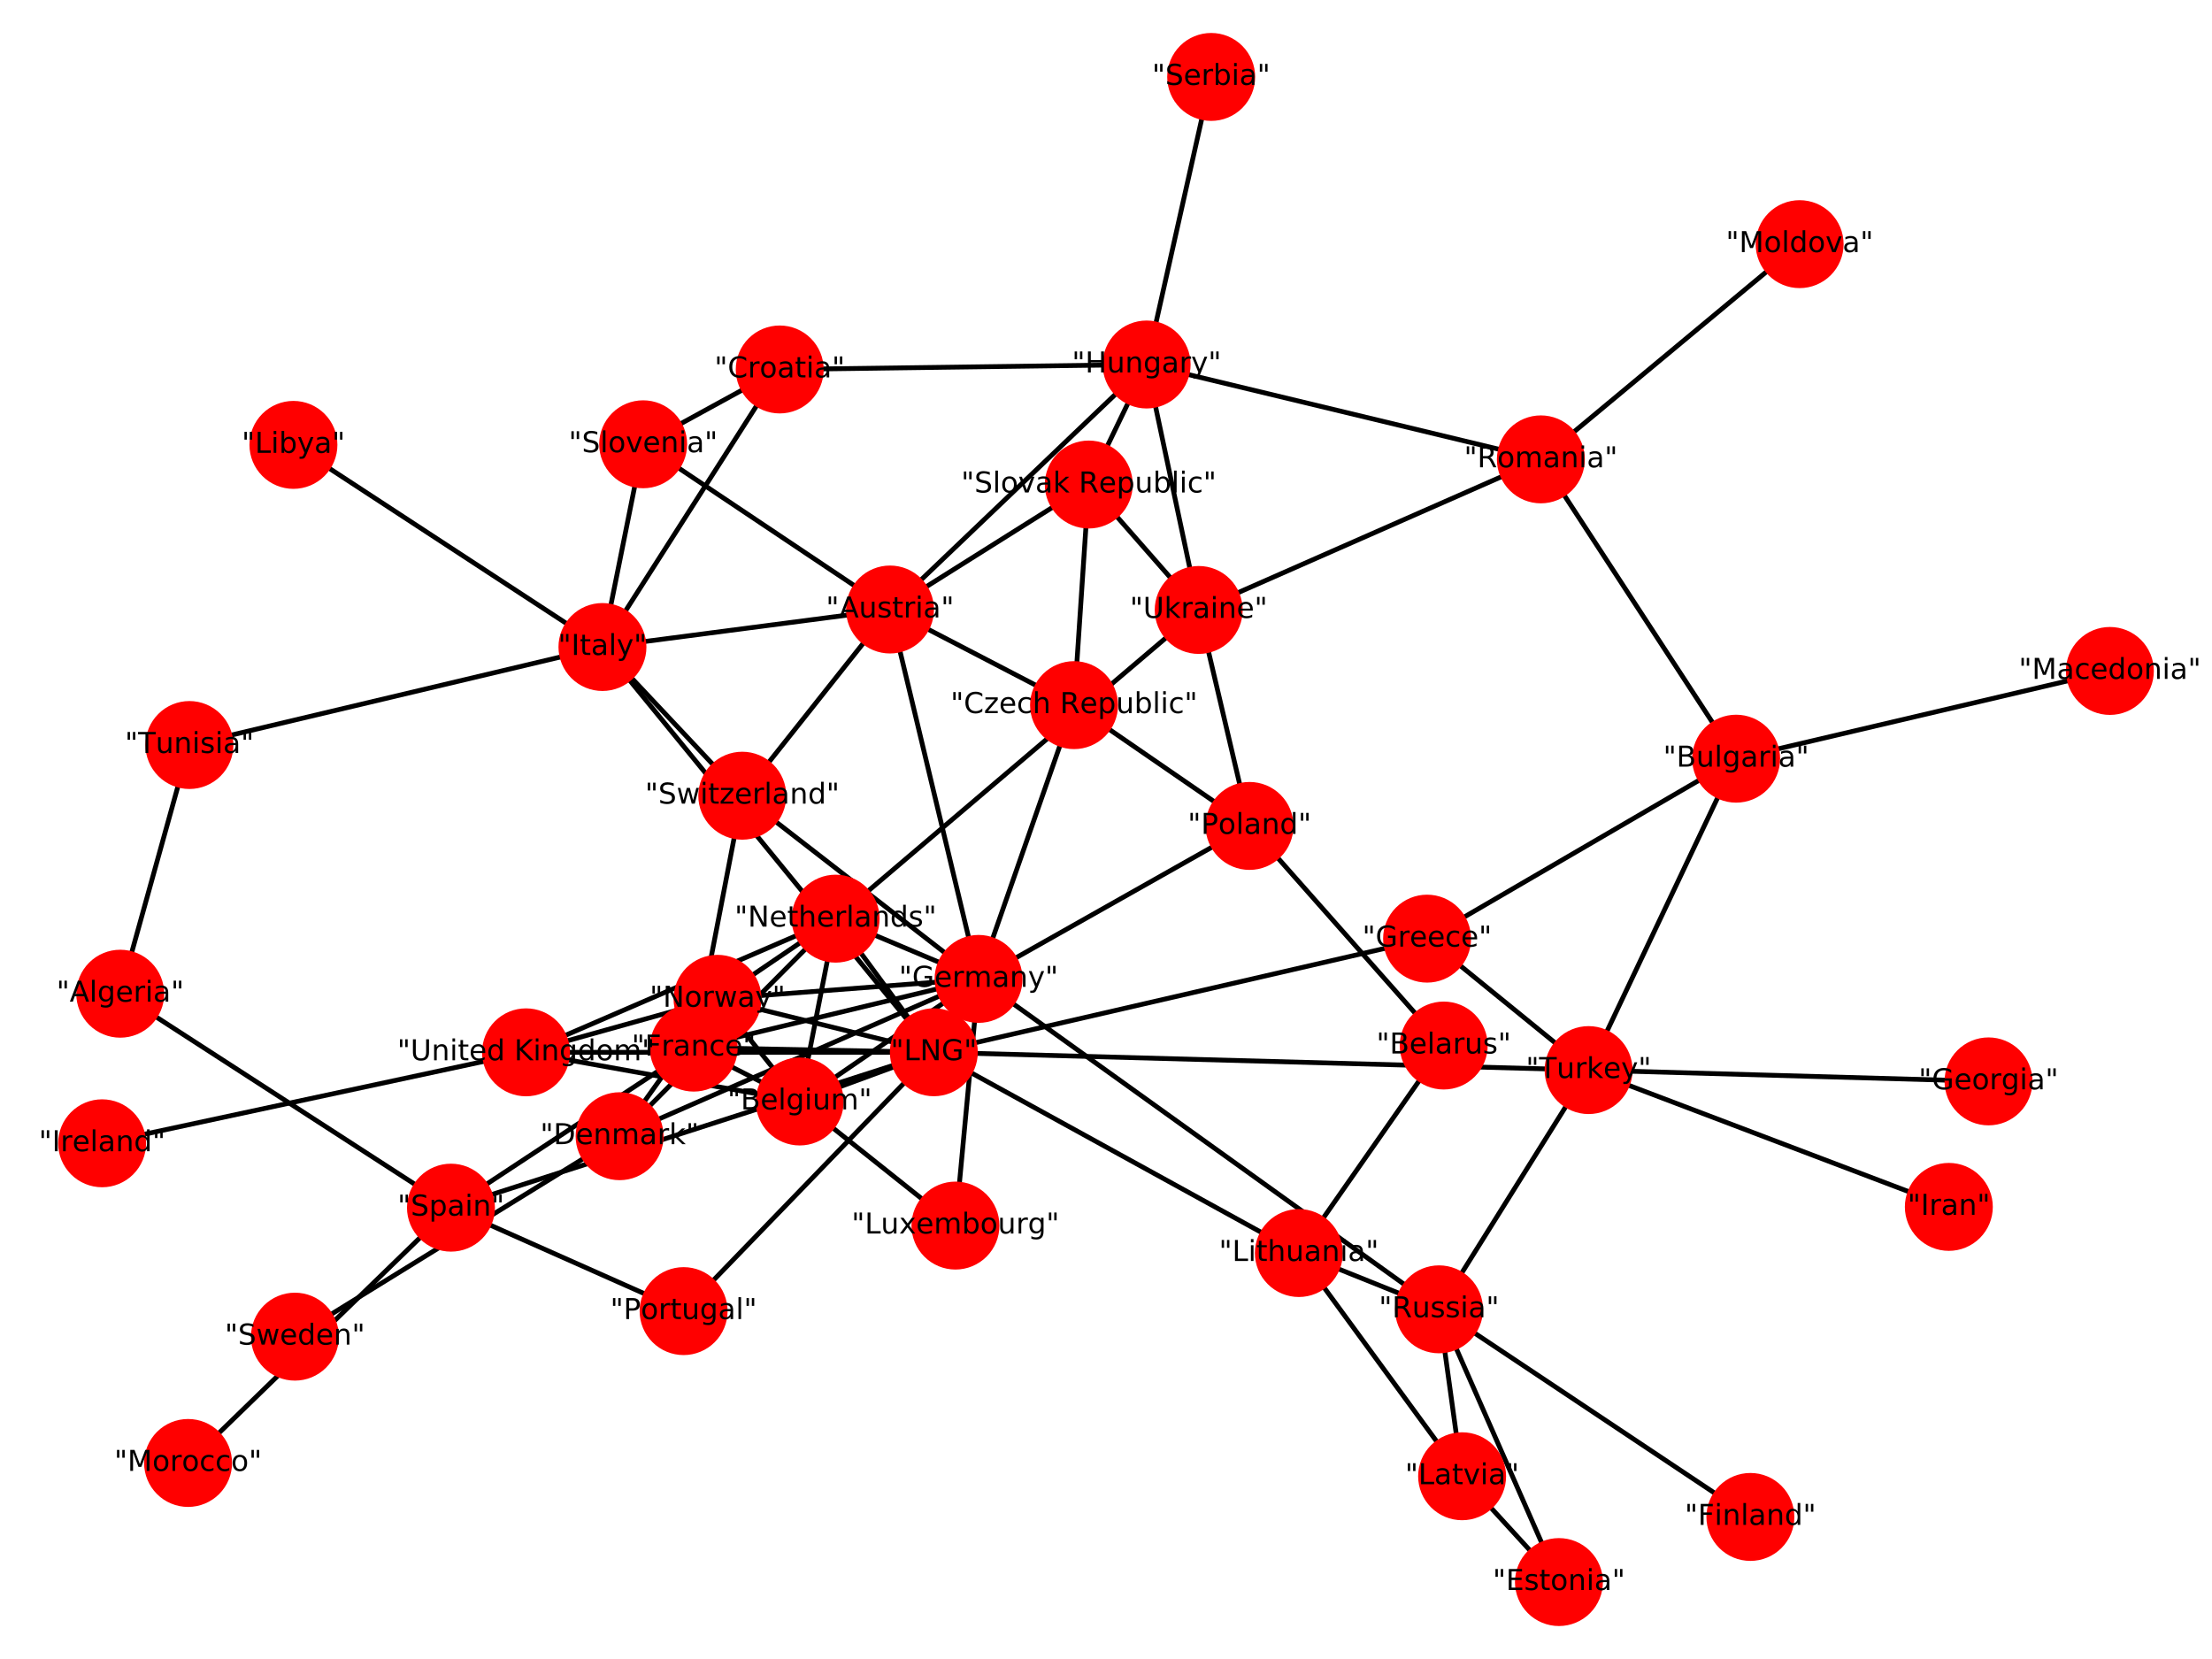 <?xml version="1.0" encoding="utf-8" standalone="no"?>
<!DOCTYPE svg PUBLIC "-//W3C//DTD SVG 1.1//EN"
  "http://www.w3.org/Graphics/SVG/1.1/DTD/svg11.dtd">
<!-- Created with matplotlib (https://matplotlib.org/) -->
<svg height="345.6pt" version="1.1" viewBox="0 0 460.8 345.6" width="460.8pt" xmlns="http://www.w3.org/2000/svg" xmlns:xlink="http://www.w3.org/1999/xlink">
 <defs>
  <style type="text/css">
*{stroke-linecap:butt;stroke-linejoin:round;}
  </style>
 </defs>
 <g id="figure_1">
  <g id="patch_1">
   <path d="M 0 345.6 
L 460.8 345.6 
L 460.8 0 
L 0 0 
z
" style="fill:#ffffff;"/>
  </g>
  <g id="axes_1">
   <g id="LineCollection_1">
    <path clip-path="url(#p5db93d6193)" d="M 439.527 139.77 
L 361.667 158.047 
" style="fill:none;stroke:#000000;"/>
    <path clip-path="url(#p5db93d6193)" d="M 374.896 50.86 
L 320.989 95.694 
" style="fill:none;stroke:#000000;"/>
    <path clip-path="url(#p5db93d6193)" d="M 61.127 92.678 
L 125.501 134.785 
" style="fill:none;stroke:#000000;"/>
    <path clip-path="url(#p5db93d6193)" d="M 199.039 255.309 
L 166.592 229.46 
" style="fill:none;stroke:#000000;"/>
    <path clip-path="url(#p5db93d6193)" d="M 199.039 255.309 
L 203.854 203.924 
" style="fill:none;stroke:#000000;"/>
    <path clip-path="url(#p5db93d6193)" d="M 21.273 238.168 
L 109.58 219.22 
" style="fill:none;stroke:#000000;"/>
    <path clip-path="url(#p5db93d6193)" d="M 364.638 316.007 
L 299.777 272.758 
" style="fill:none;stroke:#000000;"/>
    <path clip-path="url(#p5db93d6193)" d="M 361.667 158.047 
L 297.287 195.537 
" style="fill:none;stroke:#000000;"/>
    <path clip-path="url(#p5db93d6193)" d="M 361.667 158.047 
L 330.933 222.918 
" style="fill:none;stroke:#000000;"/>
    <path clip-path="url(#p5db93d6193)" d="M 361.667 158.047 
L 320.989 95.694 
" style="fill:none;stroke:#000000;"/>
    <path clip-path="url(#p5db93d6193)" d="M 125.501 134.785 
L 194.535 219.206 
" style="fill:none;stroke:#000000;"/>
    <path clip-path="url(#p5db93d6193)" d="M 125.501 134.785 
L 154.63 165.76 
" style="fill:none;stroke:#000000;"/>
    <path clip-path="url(#p5db93d6193)" d="M 125.501 134.785 
L 133.982 92.552 
" style="fill:none;stroke:#000000;"/>
    <path clip-path="url(#p5db93d6193)" d="M 125.501 134.785 
L 39.461 155.201 
" style="fill:none;stroke:#000000;"/>
    <path clip-path="url(#p5db93d6193)" d="M 125.501 134.785 
L 162.432 76.967 
" style="fill:none;stroke:#000000;"/>
    <path clip-path="url(#p5db93d6193)" d="M 125.501 134.785 
L 185.407 126.972 
" style="fill:none;stroke:#000000;"/>
    <path clip-path="url(#p5db93d6193)" d="M 93.944 251.578 
L 25.049 207.008 
" style="fill:none;stroke:#000000;"/>
    <path clip-path="url(#p5db93d6193)" d="M 93.944 251.578 
L 142.407 273.128 
" style="fill:none;stroke:#000000;"/>
    <path clip-path="url(#p5db93d6193)" d="M 93.944 251.578 
L 194.535 219.206 
" style="fill:none;stroke:#000000;"/>
    <path clip-path="url(#p5db93d6193)" d="M 93.944 251.578 
L 144.516 218.238 
" style="fill:none;stroke:#000000;"/>
    <path clip-path="url(#p5db93d6193)" d="M 93.944 251.578 
L 39.18 304.762 
" style="fill:none;stroke:#000000;"/>
    <path clip-path="url(#p5db93d6193)" d="M 142.407 273.128 
L 194.535 219.206 
" style="fill:none;stroke:#000000;"/>
    <path clip-path="url(#p5db93d6193)" d="M 61.436 278.449 
L 129.076 236.693 
" style="fill:none;stroke:#000000;"/>
    <path clip-path="url(#p5db93d6193)" d="M 238.863 75.933 
L 249.712 127.066 
" style="fill:none;stroke:#000000;"/>
    <path clip-path="url(#p5db93d6193)" d="M 238.863 75.933 
L 320.989 95.694 
" style="fill:none;stroke:#000000;"/>
    <path clip-path="url(#p5db93d6193)" d="M 238.863 75.933 
L 162.432 76.967 
" style="fill:none;stroke:#000000;"/>
    <path clip-path="url(#p5db93d6193)" d="M 238.863 75.933 
L 252.309 16.027 
" style="fill:none;stroke:#000000;"/>
    <path clip-path="url(#p5db93d6193)" d="M 238.863 75.933 
L 185.407 126.972 
" style="fill:none;stroke:#000000;"/>
    <path clip-path="url(#p5db93d6193)" d="M 238.863 75.933 
L 226.811 100.937 
" style="fill:none;stroke:#000000;"/>
    <path clip-path="url(#p5db93d6193)" d="M 270.577 261.03 
L 304.585 307.531 
" style="fill:none;stroke:#000000;"/>
    <path clip-path="url(#p5db93d6193)" d="M 270.577 261.03 
L 194.535 219.206 
" style="fill:none;stroke:#000000;"/>
    <path clip-path="url(#p5db93d6193)" d="M 270.577 261.03 
L 300.753 217.804 
" style="fill:none;stroke:#000000;"/>
    <path clip-path="url(#p5db93d6193)" d="M 270.577 261.03 
L 299.777 272.758 
" style="fill:none;stroke:#000000;"/>
    <path clip-path="url(#p5db93d6193)" d="M 174.071 191.374 
L 109.58 219.22 
" style="fill:none;stroke:#000000;"/>
    <path clip-path="url(#p5db93d6193)" d="M 174.071 191.374 
L 203.854 203.924 
" style="fill:none;stroke:#000000;"/>
    <path clip-path="url(#p5db93d6193)" d="M 174.071 191.374 
L 149.477 208.071 
" style="fill:none;stroke:#000000;"/>
    <path clip-path="url(#p5db93d6193)" d="M 174.071 191.374 
L 194.535 219.206 
" style="fill:none;stroke:#000000;"/>
    <path clip-path="url(#p5db93d6193)" d="M 174.071 191.374 
L 166.592 229.46 
" style="fill:none;stroke:#000000;"/>
    <path clip-path="url(#p5db93d6193)" d="M 174.071 191.374 
L 129.076 236.693 
" style="fill:none;stroke:#000000;"/>
    <path clip-path="url(#p5db93d6193)" d="M 174.071 191.374 
L 249.712 127.066 
" style="fill:none;stroke:#000000;"/>
    <path clip-path="url(#p5db93d6193)" d="M 300.753 217.804 
L 260.298 172.057 
" style="fill:none;stroke:#000000;"/>
    <path clip-path="url(#p5db93d6193)" d="M 249.712 127.066 
L 226.811 100.937 
" style="fill:none;stroke:#000000;"/>
    <path clip-path="url(#p5db93d6193)" d="M 249.712 127.066 
L 260.298 172.057 
" style="fill:none;stroke:#000000;"/>
    <path clip-path="url(#p5db93d6193)" d="M 249.712 127.066 
L 320.989 95.694 
" style="fill:none;stroke:#000000;"/>
    <path clip-path="url(#p5db93d6193)" d="M 414.246 225.273 
L 330.933 222.918 
" style="fill:none;stroke:#000000;"/>
    <path clip-path="url(#p5db93d6193)" d="M 133.982 92.552 
L 185.407 126.972 
" style="fill:none;stroke:#000000;"/>
    <path clip-path="url(#p5db93d6193)" d="M 133.982 92.552 
L 162.432 76.967 
" style="fill:none;stroke:#000000;"/>
    <path clip-path="url(#p5db93d6193)" d="M 109.58 219.22 
L 194.535 219.206 
" style="fill:none;stroke:#000000;"/>
    <path clip-path="url(#p5db93d6193)" d="M 109.58 219.22 
L 149.477 208.071 
" style="fill:none;stroke:#000000;"/>
    <path clip-path="url(#p5db93d6193)" d="M 109.58 219.22 
L 166.592 229.46 
" style="fill:none;stroke:#000000;"/>
    <path clip-path="url(#p5db93d6193)" d="M 299.777 272.758 
L 304.585 307.531 
" style="fill:none;stroke:#000000;"/>
    <path clip-path="url(#p5db93d6193)" d="M 299.777 272.758 
L 324.756 329.573 
" style="fill:none;stroke:#000000;"/>
    <path clip-path="url(#p5db93d6193)" d="M 299.777 272.758 
L 203.854 203.924 
" style="fill:none;stroke:#000000;"/>
    <path clip-path="url(#p5db93d6193)" d="M 299.777 272.758 
L 330.933 222.918 
" style="fill:none;stroke:#000000;"/>
    <path clip-path="url(#p5db93d6193)" d="M 223.744 146.891 
L 203.854 203.924 
" style="fill:none;stroke:#000000;"/>
    <path clip-path="url(#p5db93d6193)" d="M 223.744 146.891 
L 260.298 172.057 
" style="fill:none;stroke:#000000;"/>
    <path clip-path="url(#p5db93d6193)" d="M 223.744 146.891 
L 185.407 126.972 
" style="fill:none;stroke:#000000;"/>
    <path clip-path="url(#p5db93d6193)" d="M 223.744 146.891 
L 226.811 100.937 
" style="fill:none;stroke:#000000;"/>
    <path clip-path="url(#p5db93d6193)" d="M 324.756 329.573 
L 304.585 307.531 
" style="fill:none;stroke:#000000;"/>
    <path clip-path="url(#p5db93d6193)" d="M 166.592 229.46 
L 144.516 218.238 
" style="fill:none;stroke:#000000;"/>
    <path clip-path="url(#p5db93d6193)" d="M 166.592 229.46 
L 203.854 203.924 
" style="fill:none;stroke:#000000;"/>
    <path clip-path="url(#p5db93d6193)" d="M 166.592 229.46 
L 194.535 219.206 
" style="fill:none;stroke:#000000;"/>
    <path clip-path="url(#p5db93d6193)" d="M 166.592 229.46 
L 149.477 208.071 
" style="fill:none;stroke:#000000;"/>
    <path clip-path="url(#p5db93d6193)" d="M 194.535 219.206 
L 144.516 218.238 
" style="fill:none;stroke:#000000;"/>
    <path clip-path="url(#p5db93d6193)" d="M 194.535 219.206 
L 330.933 222.918 
" style="fill:none;stroke:#000000;"/>
    <path clip-path="url(#p5db93d6193)" d="M 194.535 219.206 
L 297.287 195.537 
" style="fill:none;stroke:#000000;"/>
    <path clip-path="url(#p5db93d6193)" d="M 194.535 219.206 
L 149.477 208.071 
" style="fill:none;stroke:#000000;"/>
    <path clip-path="url(#p5db93d6193)" d="M 129.076 236.693 
L 203.854 203.924 
" style="fill:none;stroke:#000000;"/>
    <path clip-path="url(#p5db93d6193)" d="M 129.076 236.693 
L 149.477 208.071 
" style="fill:none;stroke:#000000;"/>
    <path clip-path="url(#p5db93d6193)" d="M 25.049 207.008 
L 39.461 155.201 
" style="fill:none;stroke:#000000;"/>
    <path clip-path="url(#p5db93d6193)" d="M 405.979 251.418 
L 330.933 222.918 
" style="fill:none;stroke:#000000;"/>
    <path clip-path="url(#p5db93d6193)" d="M 260.298 172.057 
L 203.854 203.924 
" style="fill:none;stroke:#000000;"/>
    <path clip-path="url(#p5db93d6193)" d="M 297.287 195.537 
L 330.933 222.918 
" style="fill:none;stroke:#000000;"/>
    <path clip-path="url(#p5db93d6193)" d="M 149.477 208.071 
L 203.854 203.924 
" style="fill:none;stroke:#000000;"/>
    <path clip-path="url(#p5db93d6193)" d="M 149.477 208.071 
L 144.516 218.238 
" style="fill:none;stroke:#000000;"/>
    <path clip-path="url(#p5db93d6193)" d="M 226.811 100.937 
L 185.407 126.972 
" style="fill:none;stroke:#000000;"/>
    <path clip-path="url(#p5db93d6193)" d="M 203.854 203.924 
L 185.407 126.972 
" style="fill:none;stroke:#000000;"/>
    <path clip-path="url(#p5db93d6193)" d="M 203.854 203.924 
L 144.516 218.238 
" style="fill:none;stroke:#000000;"/>
    <path clip-path="url(#p5db93d6193)" d="M 203.854 203.924 
L 154.63 165.76 
" style="fill:none;stroke:#000000;"/>
    <path clip-path="url(#p5db93d6193)" d="M 154.63 165.76 
L 144.516 218.238 
" style="fill:none;stroke:#000000;"/>
    <path clip-path="url(#p5db93d6193)" d="M 154.63 165.76 
L 185.407 126.972 
" style="fill:none;stroke:#000000;"/>
   </g>
   <g id="PathCollection_1">
    <defs>
     <path d="M 0 8.66 
C 2.297 8.66 4.5 7.748 6.124 6.124 
C 7.748 4.5 8.66 2.297 8.66 0 
C 8.66 -2.297 7.748 -4.5 6.124 -6.124 
C 4.5 -7.748 2.297 -8.66 0 -8.66 
C -2.297 -8.66 -4.5 -7.748 -6.124 -6.124 
C -7.748 -4.5 -8.66 -2.297 -8.66 0 
C -8.66 2.297 -7.748 4.5 -6.124 6.124 
C -4.5 7.748 -2.297 8.66 0 8.66 
z
" id="m61b23774dd" style="stroke:#ff0000;"/>
    </defs>
    <g clip-path="url(#p5db93d6193)">
     <use style="fill:#ff0000;stroke:#ff0000;" x="439.527" xlink:href="#m61b23774dd" y="139.77"/>
     <use style="fill:#ff0000;stroke:#ff0000;" x="374.896" xlink:href="#m61b23774dd" y="50.86"/>
     <use style="fill:#ff0000;stroke:#ff0000;" x="61.127" xlink:href="#m61b23774dd" y="92.678"/>
     <use style="fill:#ff0000;stroke:#ff0000;" x="199.039" xlink:href="#m61b23774dd" y="255.309"/>
     <use style="fill:#ff0000;stroke:#ff0000;" x="21.273" xlink:href="#m61b23774dd" y="238.168"/>
     <use style="fill:#ff0000;stroke:#ff0000;" x="364.638" xlink:href="#m61b23774dd" y="316.007"/>
     <use style="fill:#ff0000;stroke:#ff0000;" x="361.667" xlink:href="#m61b23774dd" y="158.047"/>
     <use style="fill:#ff0000;stroke:#ff0000;" x="125.501" xlink:href="#m61b23774dd" y="134.785"/>
     <use style="fill:#ff0000;stroke:#ff0000;" x="93.944" xlink:href="#m61b23774dd" y="251.578"/>
     <use style="fill:#ff0000;stroke:#ff0000;" x="142.407" xlink:href="#m61b23774dd" y="273.128"/>
     <use style="fill:#ff0000;stroke:#ff0000;" x="61.436" xlink:href="#m61b23774dd" y="278.449"/>
     <use style="fill:#ff0000;stroke:#ff0000;" x="238.863" xlink:href="#m61b23774dd" y="75.933"/>
     <use style="fill:#ff0000;stroke:#ff0000;" x="270.577" xlink:href="#m61b23774dd" y="261.03"/>
     <use style="fill:#ff0000;stroke:#ff0000;" x="174.071" xlink:href="#m61b23774dd" y="191.374"/>
     <use style="fill:#ff0000;stroke:#ff0000;" x="300.753" xlink:href="#m61b23774dd" y="217.804"/>
     <use style="fill:#ff0000;stroke:#ff0000;" x="249.712" xlink:href="#m61b23774dd" y="127.066"/>
     <use style="fill:#ff0000;stroke:#ff0000;" x="414.246" xlink:href="#m61b23774dd" y="225.273"/>
     <use style="fill:#ff0000;stroke:#ff0000;" x="133.982" xlink:href="#m61b23774dd" y="92.552"/>
     <use style="fill:#ff0000;stroke:#ff0000;" x="109.58" xlink:href="#m61b23774dd" y="219.22"/>
     <use style="fill:#ff0000;stroke:#ff0000;" x="252.309" xlink:href="#m61b23774dd" y="16.027"/>
     <use style="fill:#ff0000;stroke:#ff0000;" x="299.777" xlink:href="#m61b23774dd" y="272.758"/>
     <use style="fill:#ff0000;stroke:#ff0000;" x="223.744" xlink:href="#m61b23774dd" y="146.891"/>
     <use style="fill:#ff0000;stroke:#ff0000;" x="324.756" xlink:href="#m61b23774dd" y="329.573"/>
     <use style="fill:#ff0000;stroke:#ff0000;" x="320.989" xlink:href="#m61b23774dd" y="95.694"/>
     <use style="fill:#ff0000;stroke:#ff0000;" x="166.592" xlink:href="#m61b23774dd" y="229.46"/>
     <use style="fill:#ff0000;stroke:#ff0000;" x="194.535" xlink:href="#m61b23774dd" y="219.206"/>
     <use style="fill:#ff0000;stroke:#ff0000;" x="304.585" xlink:href="#m61b23774dd" y="307.531"/>
     <use style="fill:#ff0000;stroke:#ff0000;" x="129.076" xlink:href="#m61b23774dd" y="236.693"/>
     <use style="fill:#ff0000;stroke:#ff0000;" x="162.432" xlink:href="#m61b23774dd" y="76.967"/>
     <use style="fill:#ff0000;stroke:#ff0000;" x="39.18" xlink:href="#m61b23774dd" y="304.762"/>
     <use style="fill:#ff0000;stroke:#ff0000;" x="25.049" xlink:href="#m61b23774dd" y="207.008"/>
     <use style="fill:#ff0000;stroke:#ff0000;" x="405.979" xlink:href="#m61b23774dd" y="251.418"/>
     <use style="fill:#ff0000;stroke:#ff0000;" x="260.298" xlink:href="#m61b23774dd" y="172.057"/>
     <use style="fill:#ff0000;stroke:#ff0000;" x="297.287" xlink:href="#m61b23774dd" y="195.537"/>
     <use style="fill:#ff0000;stroke:#ff0000;" x="330.933" xlink:href="#m61b23774dd" y="222.918"/>
     <use style="fill:#ff0000;stroke:#ff0000;" x="149.477" xlink:href="#m61b23774dd" y="208.071"/>
     <use style="fill:#ff0000;stroke:#ff0000;" x="226.811" xlink:href="#m61b23774dd" y="100.937"/>
     <use style="fill:#ff0000;stroke:#ff0000;" x="203.854" xlink:href="#m61b23774dd" y="203.924"/>
     <use style="fill:#ff0000;stroke:#ff0000;" x="154.63" xlink:href="#m61b23774dd" y="165.76"/>
     <use style="fill:#ff0000;stroke:#ff0000;" x="39.461" xlink:href="#m61b23774dd" y="155.201"/>
     <use style="fill:#ff0000;stroke:#ff0000;" x="144.516" xlink:href="#m61b23774dd" y="218.238"/>
     <use style="fill:#ff0000;stroke:#ff0000;" x="185.407" xlink:href="#m61b23774dd" y="126.972"/>
    </g>
   </g>
   <g id="text_1">
    <g clip-path="url(#p5db93d6193)">
     <!-- "Macedonia" -->
     <defs>
      <path d="M 17.922 72.906 
L 17.922 45.797 
L 9.625 45.797 
L 9.625 72.906 
z
M 36.375 72.906 
L 36.375 45.797 
L 28.078 45.797 
L 28.078 72.906 
z
" id="DejaVuSans-34"/>
      <path d="M 9.812 72.906 
L 24.516 72.906 
L 43.109 23.297 
L 61.812 72.906 
L 76.516 72.906 
L 76.516 0 
L 66.891 0 
L 66.891 64.016 
L 48.094 14.016 
L 38.188 14.016 
L 19.391 64.016 
L 19.391 0 
L 9.812 0 
z
" id="DejaVuSans-77"/>
      <path d="M 34.281 27.484 
Q 23.391 27.484 19.188 25 
Q 14.984 22.516 14.984 16.5 
Q 14.984 11.719 18.141 8.906 
Q 21.297 6.109 26.703 6.109 
Q 34.188 6.109 38.703 11.406 
Q 43.219 16.703 43.219 25.484 
L 43.219 27.484 
z
M 52.203 31.203 
L 52.203 0 
L 43.219 0 
L 43.219 8.297 
Q 40.141 3.328 35.547 0.953 
Q 30.953 -1.422 24.312 -1.422 
Q 15.922 -1.422 10.953 3.297 
Q 6 8.016 6 15.922 
Q 6 25.141 12.172 29.828 
Q 18.359 34.516 30.609 34.516 
L 43.219 34.516 
L 43.219 35.406 
Q 43.219 41.609 39.141 45 
Q 35.062 48.391 27.688 48.391 
Q 23 48.391 18.547 47.266 
Q 14.109 46.141 10.016 43.891 
L 10.016 52.203 
Q 14.938 54.109 19.578 55.047 
Q 24.219 56 28.609 56 
Q 40.484 56 46.344 49.844 
Q 52.203 43.703 52.203 31.203 
z
" id="DejaVuSans-97"/>
      <path d="M 48.781 52.594 
L 48.781 44.188 
Q 44.969 46.297 41.141 47.344 
Q 37.312 48.391 33.406 48.391 
Q 24.656 48.391 19.812 42.844 
Q 14.984 37.312 14.984 27.297 
Q 14.984 17.281 19.812 11.734 
Q 24.656 6.203 33.406 6.203 
Q 37.312 6.203 41.141 7.25 
Q 44.969 8.297 48.781 10.406 
L 48.781 2.094 
Q 45.016 0.344 40.984 -0.531 
Q 36.969 -1.422 32.422 -1.422 
Q 20.062 -1.422 12.781 6.344 
Q 5.516 14.109 5.516 27.297 
Q 5.516 40.672 12.859 48.328 
Q 20.219 56 33.016 56 
Q 37.156 56 41.109 55.141 
Q 45.062 54.297 48.781 52.594 
z
" id="DejaVuSans-99"/>
      <path d="M 56.203 29.594 
L 56.203 25.203 
L 14.891 25.203 
Q 15.484 15.922 20.484 11.062 
Q 25.484 6.203 34.422 6.203 
Q 39.594 6.203 44.453 7.469 
Q 49.312 8.734 54.109 11.281 
L 54.109 2.781 
Q 49.266 0.734 44.188 -0.344 
Q 39.109 -1.422 33.891 -1.422 
Q 20.797 -1.422 13.156 6.188 
Q 5.516 13.812 5.516 26.812 
Q 5.516 40.234 12.766 48.109 
Q 20.016 56 32.328 56 
Q 43.359 56 49.781 48.891 
Q 56.203 41.797 56.203 29.594 
z
M 47.219 32.234 
Q 47.125 39.594 43.094 43.984 
Q 39.062 48.391 32.422 48.391 
Q 24.906 48.391 20.391 44.141 
Q 15.875 39.891 15.188 32.172 
z
" id="DejaVuSans-101"/>
      <path d="M 45.406 46.391 
L 45.406 75.984 
L 54.391 75.984 
L 54.391 0 
L 45.406 0 
L 45.406 8.203 
Q 42.578 3.328 38.25 0.953 
Q 33.938 -1.422 27.875 -1.422 
Q 17.969 -1.422 11.734 6.484 
Q 5.516 14.406 5.516 27.297 
Q 5.516 40.188 11.734 48.094 
Q 17.969 56 27.875 56 
Q 33.938 56 38.25 53.625 
Q 42.578 51.266 45.406 46.391 
z
M 14.797 27.297 
Q 14.797 17.391 18.875 11.75 
Q 22.953 6.109 30.078 6.109 
Q 37.203 6.109 41.297 11.75 
Q 45.406 17.391 45.406 27.297 
Q 45.406 37.203 41.297 42.844 
Q 37.203 48.484 30.078 48.484 
Q 22.953 48.484 18.875 42.844 
Q 14.797 37.203 14.797 27.297 
z
" id="DejaVuSans-100"/>
      <path d="M 30.609 48.391 
Q 23.391 48.391 19.188 42.75 
Q 14.984 37.109 14.984 27.297 
Q 14.984 17.484 19.156 11.844 
Q 23.344 6.203 30.609 6.203 
Q 37.797 6.203 41.984 11.859 
Q 46.188 17.531 46.188 27.297 
Q 46.188 37.016 41.984 42.703 
Q 37.797 48.391 30.609 48.391 
z
M 30.609 56 
Q 42.328 56 49.016 48.375 
Q 55.719 40.766 55.719 27.297 
Q 55.719 13.875 49.016 6.219 
Q 42.328 -1.422 30.609 -1.422 
Q 18.844 -1.422 12.172 6.219 
Q 5.516 13.875 5.516 27.297 
Q 5.516 40.766 12.172 48.375 
Q 18.844 56 30.609 56 
z
" id="DejaVuSans-111"/>
      <path d="M 54.891 33.016 
L 54.891 0 
L 45.906 0 
L 45.906 32.719 
Q 45.906 40.484 42.875 44.328 
Q 39.844 48.188 33.797 48.188 
Q 26.516 48.188 22.312 43.547 
Q 18.109 38.922 18.109 30.906 
L 18.109 0 
L 9.078 0 
L 9.078 54.688 
L 18.109 54.688 
L 18.109 46.188 
Q 21.344 51.125 25.703 53.562 
Q 30.078 56 35.797 56 
Q 45.219 56 50.047 50.172 
Q 54.891 44.344 54.891 33.016 
z
" id="DejaVuSans-110"/>
      <path d="M 9.422 54.688 
L 18.406 54.688 
L 18.406 0 
L 9.422 0 
z
M 9.422 75.984 
L 18.406 75.984 
L 18.406 64.594 
L 9.422 64.594 
z
" id="DejaVuSans-105"/>
     </defs>
     <g transform="translate(420.531 141.426)scale(0.06 -0.06)">
      <use xlink:href="#DejaVuSans-34"/>
      <use x="45.996" xlink:href="#DejaVuSans-77"/>
      <use x="132.275" xlink:href="#DejaVuSans-97"/>
      <use x="193.555" xlink:href="#DejaVuSans-99"/>
      <use x="248.535" xlink:href="#DejaVuSans-101"/>
      <use x="310.059" xlink:href="#DejaVuSans-100"/>
      <use x="373.535" xlink:href="#DejaVuSans-111"/>
      <use x="434.717" xlink:href="#DejaVuSans-110"/>
      <use x="498.096" xlink:href="#DejaVuSans-105"/>
      <use x="525.879" xlink:href="#DejaVuSans-97"/>
      <use x="587.158" xlink:href="#DejaVuSans-34"/>
     </g>
    </g>
   </g>
   <g id="text_2">
    <g clip-path="url(#p5db93d6193)">
     <!-- "Moldova" -->
     <defs>
      <path d="M 9.422 75.984 
L 18.406 75.984 
L 18.406 0 
L 9.422 0 
z
" id="DejaVuSans-108"/>
      <path d="M 2.984 54.688 
L 12.5 54.688 
L 29.594 8.797 
L 46.688 54.688 
L 56.203 54.688 
L 35.688 0 
L 23.484 0 
z
" id="DejaVuSans-118"/>
     </defs>
     <g transform="translate(359.524 52.516)scale(0.06 -0.06)">
      <use xlink:href="#DejaVuSans-34"/>
      <use x="45.996" xlink:href="#DejaVuSans-77"/>
      <use x="132.275" xlink:href="#DejaVuSans-111"/>
      <use x="193.457" xlink:href="#DejaVuSans-108"/>
      <use x="221.24" xlink:href="#DejaVuSans-100"/>
      <use x="284.717" xlink:href="#DejaVuSans-111"/>
      <use x="345.898" xlink:href="#DejaVuSans-118"/>
      <use x="405.078" xlink:href="#DejaVuSans-97"/>
      <use x="466.357" xlink:href="#DejaVuSans-34"/>
     </g>
    </g>
   </g>
   <g id="text_3">
    <g clip-path="url(#p5db93d6193)">
     <!-- "Libya" -->
     <defs>
      <path d="M 9.812 72.906 
L 19.672 72.906 
L 19.672 8.297 
L 55.172 8.297 
L 55.172 0 
L 9.812 0 
z
" id="DejaVuSans-76"/>
      <path d="M 48.688 27.297 
Q 48.688 37.203 44.609 42.844 
Q 40.531 48.484 33.406 48.484 
Q 26.266 48.484 22.188 42.844 
Q 18.109 37.203 18.109 27.297 
Q 18.109 17.391 22.188 11.75 
Q 26.266 6.109 33.406 6.109 
Q 40.531 6.109 44.609 11.75 
Q 48.688 17.391 48.688 27.297 
z
M 18.109 46.391 
Q 20.953 51.266 25.266 53.625 
Q 29.594 56 35.594 56 
Q 45.562 56 51.781 48.094 
Q 58.016 40.188 58.016 27.297 
Q 58.016 14.406 51.781 6.484 
Q 45.562 -1.422 35.594 -1.422 
Q 29.594 -1.422 25.266 0.953 
Q 20.953 3.328 18.109 8.203 
L 18.109 0 
L 9.078 0 
L 9.078 75.984 
L 18.109 75.984 
z
" id="DejaVuSans-98"/>
      <path d="M 32.172 -5.078 
Q 28.375 -14.844 24.75 -17.812 
Q 21.141 -20.797 15.094 -20.797 
L 7.906 -20.797 
L 7.906 -13.281 
L 13.188 -13.281 
Q 16.891 -13.281 18.938 -11.516 
Q 21 -9.766 23.484 -3.219 
L 25.094 0.875 
L 2.984 54.688 
L 12.5 54.688 
L 29.594 11.922 
L 46.688 54.688 
L 56.203 54.688 
z
" id="DejaVuSans-121"/>
     </defs>
     <g transform="translate(50.344 94.334)scale(0.06 -0.06)">
      <use xlink:href="#DejaVuSans-34"/>
      <use x="45.996" xlink:href="#DejaVuSans-76"/>
      <use x="101.709" xlink:href="#DejaVuSans-105"/>
      <use x="129.492" xlink:href="#DejaVuSans-98"/>
      <use x="192.969" xlink:href="#DejaVuSans-121"/>
      <use x="252.148" xlink:href="#DejaVuSans-97"/>
      <use x="313.428" xlink:href="#DejaVuSans-34"/>
     </g>
    </g>
   </g>
   <g id="text_4">
    <g clip-path="url(#p5db93d6193)">
     <!-- "Luxembourg" -->
     <defs>
      <path d="M 8.5 21.578 
L 8.5 54.688 
L 17.484 54.688 
L 17.484 21.922 
Q 17.484 14.156 20.5 10.266 
Q 23.531 6.391 29.594 6.391 
Q 36.859 6.391 41.078 11.031 
Q 45.312 15.672 45.312 23.688 
L 45.312 54.688 
L 54.297 54.688 
L 54.297 0 
L 45.312 0 
L 45.312 8.406 
Q 42.047 3.422 37.719 1 
Q 33.406 -1.422 27.688 -1.422 
Q 18.266 -1.422 13.375 4.438 
Q 8.5 10.297 8.5 21.578 
z
M 31.109 56 
z
" id="DejaVuSans-117"/>
      <path d="M 54.891 54.688 
L 35.109 28.078 
L 55.906 0 
L 45.312 0 
L 29.391 21.484 
L 13.484 0 
L 2.875 0 
L 24.125 28.609 
L 4.688 54.688 
L 15.281 54.688 
L 29.781 35.203 
L 44.281 54.688 
z
" id="DejaVuSans-120"/>
      <path d="M 52 44.188 
Q 55.375 50.25 60.062 53.125 
Q 64.75 56 71.094 56 
Q 79.641 56 84.281 50.016 
Q 88.922 44.047 88.922 33.016 
L 88.922 0 
L 79.891 0 
L 79.891 32.719 
Q 79.891 40.578 77.094 44.375 
Q 74.312 48.188 68.609 48.188 
Q 61.625 48.188 57.562 43.547 
Q 53.516 38.922 53.516 30.906 
L 53.516 0 
L 44.484 0 
L 44.484 32.719 
Q 44.484 40.625 41.703 44.406 
Q 38.922 48.188 33.109 48.188 
Q 26.219 48.188 22.156 43.531 
Q 18.109 38.875 18.109 30.906 
L 18.109 0 
L 9.078 0 
L 9.078 54.688 
L 18.109 54.688 
L 18.109 46.188 
Q 21.188 51.219 25.484 53.609 
Q 29.781 56 35.688 56 
Q 41.656 56 45.828 52.969 
Q 50 49.953 52 44.188 
z
" id="DejaVuSans-109"/>
      <path d="M 41.109 46.297 
Q 39.594 47.172 37.812 47.578 
Q 36.031 48 33.891 48 
Q 26.266 48 22.188 43.047 
Q 18.109 38.094 18.109 28.812 
L 18.109 0 
L 9.078 0 
L 9.078 54.688 
L 18.109 54.688 
L 18.109 46.188 
Q 20.953 51.172 25.484 53.578 
Q 30.031 56 36.531 56 
Q 37.453 56 38.578 55.875 
Q 39.703 55.766 41.062 55.516 
z
" id="DejaVuSans-114"/>
      <path d="M 45.406 27.984 
Q 45.406 37.75 41.375 43.109 
Q 37.359 48.484 30.078 48.484 
Q 22.859 48.484 18.828 43.109 
Q 14.797 37.75 14.797 27.984 
Q 14.797 18.266 18.828 12.891 
Q 22.859 7.516 30.078 7.516 
Q 37.359 7.516 41.375 12.891 
Q 45.406 18.266 45.406 27.984 
z
M 54.391 6.781 
Q 54.391 -7.172 48.188 -13.984 
Q 42 -20.797 29.203 -20.797 
Q 24.469 -20.797 20.266 -20.094 
Q 16.062 -19.391 12.109 -17.922 
L 12.109 -9.188 
Q 16.062 -11.328 19.922 -12.344 
Q 23.781 -13.375 27.781 -13.375 
Q 36.625 -13.375 41.016 -8.766 
Q 45.406 -4.156 45.406 5.172 
L 45.406 9.625 
Q 42.625 4.781 38.281 2.391 
Q 33.938 0 27.875 0 
Q 17.828 0 11.672 7.656 
Q 5.516 15.328 5.516 27.984 
Q 5.516 40.672 11.672 48.328 
Q 17.828 56 27.875 56 
Q 33.938 56 38.281 53.609 
Q 42.625 51.219 45.406 46.391 
L 45.406 54.688 
L 54.391 54.688 
z
" id="DejaVuSans-103"/>
     </defs>
     <g transform="translate(177.386 256.964)scale(0.06 -0.06)">
      <use xlink:href="#DejaVuSans-34"/>
      <use x="45.996" xlink:href="#DejaVuSans-76"/>
      <use x="101.693" xlink:href="#DejaVuSans-117"/>
      <use x="165.072" xlink:href="#DejaVuSans-120"/>
      <use x="224.205" xlink:href="#DejaVuSans-101"/>
      <use x="285.729" xlink:href="#DejaVuSans-109"/>
      <use x="383.141" xlink:href="#DejaVuSans-98"/>
      <use x="446.617" xlink:href="#DejaVuSans-111"/>
      <use x="507.799" xlink:href="#DejaVuSans-117"/>
      <use x="571.178" xlink:href="#DejaVuSans-114"/>
      <use x="612.275" xlink:href="#DejaVuSans-103"/>
      <use x="675.752" xlink:href="#DejaVuSans-34"/>
     </g>
    </g>
   </g>
   <g id="text_5">
    <g clip-path="url(#p5db93d6193)">
     <!-- "Ireland" -->
     <defs>
      <path d="M 9.812 72.906 
L 19.672 72.906 
L 19.672 0 
L 9.812 0 
z
" id="DejaVuSans-73"/>
     </defs>
     <g transform="translate(8.072 239.824)scale(0.06 -0.06)">
      <use xlink:href="#DejaVuSans-34"/>
      <use x="45.996" xlink:href="#DejaVuSans-73"/>
      <use x="75.488" xlink:href="#DejaVuSans-114"/>
      <use x="116.57" xlink:href="#DejaVuSans-101"/>
      <use x="178.094" xlink:href="#DejaVuSans-108"/>
      <use x="205.877" xlink:href="#DejaVuSans-97"/>
      <use x="267.156" xlink:href="#DejaVuSans-110"/>
      <use x="330.535" xlink:href="#DejaVuSans-100"/>
      <use x="394.012" xlink:href="#DejaVuSans-34"/>
     </g>
    </g>
   </g>
   <g id="text_6">
    <g clip-path="url(#p5db93d6193)">
     <!-- "Finland" -->
     <defs>
      <path d="M 9.812 72.906 
L 51.703 72.906 
L 51.703 64.594 
L 19.672 64.594 
L 19.672 43.109 
L 48.578 43.109 
L 48.578 34.812 
L 19.672 34.812 
L 19.672 0 
L 9.812 0 
z
" id="DejaVuSans-70"/>
     </defs>
     <g transform="translate(350.943 317.662)scale(0.06 -0.06)">
      <use xlink:href="#DejaVuSans-34"/>
      <use x="45.996" xlink:href="#DejaVuSans-70"/>
      <use x="103.406" xlink:href="#DejaVuSans-105"/>
      <use x="131.189" xlink:href="#DejaVuSans-110"/>
      <use x="194.568" xlink:href="#DejaVuSans-108"/>
      <use x="222.352" xlink:href="#DejaVuSans-97"/>
      <use x="283.631" xlink:href="#DejaVuSans-110"/>
      <use x="347.01" xlink:href="#DejaVuSans-100"/>
      <use x="410.486" xlink:href="#DejaVuSans-34"/>
     </g>
    </g>
   </g>
   <g id="text_7">
    <g clip-path="url(#p5db93d6193)">
     <!-- "Bulgaria" -->
     <defs>
      <path d="M 19.672 34.812 
L 19.672 8.109 
L 35.5 8.109 
Q 43.453 8.109 47.281 11.406 
Q 51.125 14.703 51.125 21.484 
Q 51.125 28.328 47.281 31.562 
Q 43.453 34.812 35.5 34.812 
z
M 19.672 64.797 
L 19.672 42.828 
L 34.281 42.828 
Q 41.5 42.828 45.031 45.531 
Q 48.578 48.25 48.578 53.812 
Q 48.578 59.328 45.031 62.062 
Q 41.5 64.797 34.281 64.797 
z
M 9.812 72.906 
L 35.016 72.906 
Q 46.297 72.906 52.391 68.219 
Q 58.5 63.531 58.5 54.891 
Q 58.5 48.188 55.375 44.234 
Q 52.25 40.281 46.188 39.312 
Q 53.469 37.75 57.5 32.781 
Q 61.531 27.828 61.531 20.406 
Q 61.531 10.641 54.891 5.312 
Q 48.25 0 35.984 0 
L 9.812 0 
z
" id="DejaVuSans-66"/>
     </defs>
     <g transform="translate(346.466 159.703)scale(0.06 -0.06)">
      <use xlink:href="#DejaVuSans-34"/>
      <use x="45.996" xlink:href="#DejaVuSans-66"/>
      <use x="114.6" xlink:href="#DejaVuSans-117"/>
      <use x="177.979" xlink:href="#DejaVuSans-108"/>
      <use x="205.762" xlink:href="#DejaVuSans-103"/>
      <use x="269.238" xlink:href="#DejaVuSans-97"/>
      <use x="330.518" xlink:href="#DejaVuSans-114"/>
      <use x="371.631" xlink:href="#DejaVuSans-105"/>
      <use x="399.414" xlink:href="#DejaVuSans-97"/>
      <use x="460.693" xlink:href="#DejaVuSans-34"/>
     </g>
    </g>
   </g>
   <g id="text_8">
    <g clip-path="url(#p5db93d6193)">
     <!-- "Italy" -->
     <defs>
      <path d="M 18.312 70.219 
L 18.312 54.688 
L 36.812 54.688 
L 36.812 47.703 
L 18.312 47.703 
L 18.312 18.016 
Q 18.312 11.328 20.141 9.422 
Q 21.969 7.516 27.594 7.516 
L 36.812 7.516 
L 36.812 0 
L 27.594 0 
Q 17.188 0 13.234 3.875 
Q 9.281 7.766 9.281 18.016 
L 9.281 47.703 
L 2.688 47.703 
L 2.688 54.688 
L 9.281 54.688 
L 9.281 70.219 
z
" id="DejaVuSans-116"/>
     </defs>
     <g transform="translate(116.233 136.441)scale(0.06 -0.06)">
      <use xlink:href="#DejaVuSans-34"/>
      <use x="45.996" xlink:href="#DejaVuSans-73"/>
      <use x="75.488" xlink:href="#DejaVuSans-116"/>
      <use x="114.697" xlink:href="#DejaVuSans-97"/>
      <use x="175.977" xlink:href="#DejaVuSans-108"/>
      <use x="203.76" xlink:href="#DejaVuSans-121"/>
      <use x="262.939" xlink:href="#DejaVuSans-34"/>
     </g>
    </g>
   </g>
   <g id="text_9">
    <g clip-path="url(#p5db93d6193)">
     <!-- "Spain" -->
     <defs>
      <path d="M 53.516 70.516 
L 53.516 60.891 
Q 47.906 63.578 42.922 64.891 
Q 37.938 66.219 33.297 66.219 
Q 25.25 66.219 20.875 63.094 
Q 16.5 59.969 16.5 54.203 
Q 16.5 49.359 19.406 46.891 
Q 22.312 44.438 30.422 42.922 
L 36.375 41.703 
Q 47.406 39.594 52.656 34.297 
Q 57.906 29 57.906 20.125 
Q 57.906 9.516 50.797 4.047 
Q 43.703 -1.422 29.984 -1.422 
Q 24.812 -1.422 18.969 -0.25 
Q 13.141 0.922 6.891 3.219 
L 6.891 13.375 
Q 12.891 10.016 18.656 8.297 
Q 24.422 6.594 29.984 6.594 
Q 38.422 6.594 43.016 9.906 
Q 47.609 13.234 47.609 19.391 
Q 47.609 24.75 44.312 27.781 
Q 41.016 30.812 33.5 32.328 
L 27.484 33.5 
Q 16.453 35.688 11.516 40.375 
Q 6.594 45.062 6.594 53.422 
Q 6.594 63.094 13.406 68.656 
Q 20.219 74.219 32.172 74.219 
Q 37.312 74.219 42.625 73.281 
Q 47.953 72.359 53.516 70.516 
z
" id="DejaVuSans-83"/>
      <path d="M 18.109 8.203 
L 18.109 -20.797 
L 9.078 -20.797 
L 9.078 54.688 
L 18.109 54.688 
L 18.109 46.391 
Q 20.953 51.266 25.266 53.625 
Q 29.594 56 35.594 56 
Q 45.562 56 51.781 48.094 
Q 58.016 40.188 58.016 27.297 
Q 58.016 14.406 51.781 6.484 
Q 45.562 -1.422 35.594 -1.422 
Q 29.594 -1.422 25.266 0.953 
Q 20.953 3.328 18.109 8.203 
z
M 48.688 27.297 
Q 48.688 37.203 44.609 42.844 
Q 40.531 48.484 33.406 48.484 
Q 26.266 48.484 22.188 42.844 
Q 18.109 37.203 18.109 27.297 
Q 18.109 17.391 22.188 11.75 
Q 26.266 6.109 33.406 6.109 
Q 40.531 6.109 44.609 11.75 
Q 48.688 17.391 48.688 27.297 
z
" id="DejaVuSans-112"/>
     </defs>
     <g transform="translate(82.802 253.233)scale(0.06 -0.06)">
      <use xlink:href="#DejaVuSans-34"/>
      <use x="45.996" xlink:href="#DejaVuSans-83"/>
      <use x="109.473" xlink:href="#DejaVuSans-112"/>
      <use x="172.949" xlink:href="#DejaVuSans-97"/>
      <use x="234.229" xlink:href="#DejaVuSans-105"/>
      <use x="262.012" xlink:href="#DejaVuSans-110"/>
      <use x="325.391" xlink:href="#DejaVuSans-34"/>
     </g>
    </g>
   </g>
   <g id="text_10">
    <g clip-path="url(#p5db93d6193)">
     <!-- "Portugal" -->
     <defs>
      <path d="M 19.672 64.797 
L 19.672 37.406 
L 32.078 37.406 
Q 38.969 37.406 42.719 40.969 
Q 46.484 44.531 46.484 51.125 
Q 46.484 57.672 42.719 61.234 
Q 38.969 64.797 32.078 64.797 
z
M 9.812 72.906 
L 32.078 72.906 
Q 44.344 72.906 50.609 67.359 
Q 56.891 61.812 56.891 51.125 
Q 56.891 40.328 50.609 34.812 
Q 44.344 29.297 32.078 29.297 
L 19.672 29.297 
L 19.672 0 
L 9.812 0 
z
" id="DejaVuSans-80"/>
     </defs>
     <g transform="translate(127.117 274.784)scale(0.06 -0.06)">
      <use xlink:href="#DejaVuSans-34"/>
      <use x="45.996" xlink:href="#DejaVuSans-80"/>
      <use x="106.252" xlink:href="#DejaVuSans-111"/>
      <use x="167.434" xlink:href="#DejaVuSans-114"/>
      <use x="208.547" xlink:href="#DejaVuSans-116"/>
      <use x="247.756" xlink:href="#DejaVuSans-117"/>
      <use x="311.135" xlink:href="#DejaVuSans-103"/>
      <use x="374.611" xlink:href="#DejaVuSans-97"/>
      <use x="435.891" xlink:href="#DejaVuSans-108"/>
      <use x="463.674" xlink:href="#DejaVuSans-34"/>
     </g>
    </g>
   </g>
   <g id="text_11">
    <g clip-path="url(#p5db93d6193)">
     <!-- "Sweden" -->
     <defs>
      <path d="M 4.203 54.688 
L 13.188 54.688 
L 24.422 12.016 
L 35.594 54.688 
L 46.188 54.688 
L 57.422 12.016 
L 68.609 54.688 
L 77.594 54.688 
L 63.281 0 
L 52.688 0 
L 40.922 44.828 
L 29.109 0 
L 18.5 0 
z
" id="DejaVuSans-119"/>
     </defs>
     <g transform="translate(46.82 280.104)scale(0.06 -0.06)">
      <use xlink:href="#DejaVuSans-34"/>
      <use x="45.996" xlink:href="#DejaVuSans-83"/>
      <use x="109.473" xlink:href="#DejaVuSans-119"/>
      <use x="191.26" xlink:href="#DejaVuSans-101"/>
      <use x="252.783" xlink:href="#DejaVuSans-100"/>
      <use x="316.26" xlink:href="#DejaVuSans-101"/>
      <use x="377.783" xlink:href="#DejaVuSans-110"/>
      <use x="441.162" xlink:href="#DejaVuSans-34"/>
     </g>
    </g>
   </g>
   <g id="text_12">
    <g clip-path="url(#p5db93d6193)">
     <!-- "Hungary" -->
     <defs>
      <path d="M 9.812 72.906 
L 19.672 72.906 
L 19.672 43.016 
L 55.516 43.016 
L 55.516 72.906 
L 65.375 72.906 
L 65.375 0 
L 55.516 0 
L 55.516 34.719 
L 19.672 34.719 
L 19.672 0 
L 9.812 0 
z
" id="DejaVuSans-72"/>
     </defs>
     <g transform="translate(223.293 77.589)scale(0.06 -0.06)">
      <use xlink:href="#DejaVuSans-34"/>
      <use x="45.996" xlink:href="#DejaVuSans-72"/>
      <use x="121.191" xlink:href="#DejaVuSans-117"/>
      <use x="184.57" xlink:href="#DejaVuSans-110"/>
      <use x="247.949" xlink:href="#DejaVuSans-103"/>
      <use x="311.426" xlink:href="#DejaVuSans-97"/>
      <use x="372.705" xlink:href="#DejaVuSans-114"/>
      <use x="413.818" xlink:href="#DejaVuSans-121"/>
      <use x="472.998" xlink:href="#DejaVuSans-34"/>
     </g>
    </g>
   </g>
   <g id="text_13">
    <g clip-path="url(#p5db93d6193)">
     <!-- "Lithuania" -->
     <defs>
      <path d="M 54.891 33.016 
L 54.891 0 
L 45.906 0 
L 45.906 32.719 
Q 45.906 40.484 42.875 44.328 
Q 39.844 48.188 33.797 48.188 
Q 26.516 48.188 22.312 43.547 
Q 18.109 38.922 18.109 30.906 
L 18.109 0 
L 9.078 0 
L 9.078 75.984 
L 18.109 75.984 
L 18.109 46.188 
Q 21.344 51.125 25.703 53.562 
Q 30.078 56 35.797 56 
Q 45.219 56 50.047 50.172 
Q 54.891 44.344 54.891 33.016 
z
" id="DejaVuSans-104"/>
     </defs>
     <g transform="translate(253.921 262.686)scale(0.06 -0.06)">
      <use xlink:href="#DejaVuSans-34"/>
      <use x="45.996" xlink:href="#DejaVuSans-76"/>
      <use x="101.709" xlink:href="#DejaVuSans-105"/>
      <use x="129.492" xlink:href="#DejaVuSans-116"/>
      <use x="168.701" xlink:href="#DejaVuSans-104"/>
      <use x="232.08" xlink:href="#DejaVuSans-117"/>
      <use x="295.459" xlink:href="#DejaVuSans-97"/>
      <use x="356.738" xlink:href="#DejaVuSans-110"/>
      <use x="420.117" xlink:href="#DejaVuSans-105"/>
      <use x="447.9" xlink:href="#DejaVuSans-97"/>
      <use x="509.18" xlink:href="#DejaVuSans-34"/>
     </g>
    </g>
   </g>
   <g id="text_14">
    <g clip-path="url(#p5db93d6193)">
     <!-- "Netherlands" -->
     <defs>
      <path d="M 9.812 72.906 
L 23.094 72.906 
L 55.422 11.922 
L 55.422 72.906 
L 64.984 72.906 
L 64.984 0 
L 51.703 0 
L 19.391 60.984 
L 19.391 0 
L 9.812 0 
z
" id="DejaVuSans-78"/>
      <path d="M 44.281 53.078 
L 44.281 44.578 
Q 40.484 46.531 36.375 47.5 
Q 32.281 48.484 27.875 48.484 
Q 21.188 48.484 17.844 46.438 
Q 14.5 44.391 14.5 40.281 
Q 14.5 37.156 16.891 35.375 
Q 19.281 33.594 26.516 31.984 
L 29.594 31.297 
Q 39.156 29.25 43.188 25.516 
Q 47.219 21.781 47.219 15.094 
Q 47.219 7.469 41.188 3.016 
Q 35.156 -1.422 24.609 -1.422 
Q 20.219 -1.422 15.453 -0.562 
Q 10.688 0.297 5.422 2 
L 5.422 11.281 
Q 10.406 8.688 15.234 7.391 
Q 20.062 6.109 24.812 6.109 
Q 31.156 6.109 34.562 8.281 
Q 37.984 10.453 37.984 14.406 
Q 37.984 18.062 35.516 20.016 
Q 33.062 21.969 24.703 23.781 
L 21.578 24.516 
Q 13.234 26.266 9.516 29.906 
Q 5.812 33.547 5.812 39.891 
Q 5.812 47.609 11.281 51.797 
Q 16.75 56 26.812 56 
Q 31.781 56 36.172 55.266 
Q 40.578 54.547 44.281 53.078 
z
" id="DejaVuSans-115"/>
     </defs>
     <g transform="translate(153.024 193.03)scale(0.06 -0.06)">
      <use xlink:href="#DejaVuSans-34"/>
      <use x="45.996" xlink:href="#DejaVuSans-78"/>
      <use x="120.801" xlink:href="#DejaVuSans-101"/>
      <use x="182.324" xlink:href="#DejaVuSans-116"/>
      <use x="221.533" xlink:href="#DejaVuSans-104"/>
      <use x="284.912" xlink:href="#DejaVuSans-101"/>
      <use x="346.436" xlink:href="#DejaVuSans-114"/>
      <use x="387.549" xlink:href="#DejaVuSans-108"/>
      <use x="415.332" xlink:href="#DejaVuSans-97"/>
      <use x="476.611" xlink:href="#DejaVuSans-110"/>
      <use x="539.99" xlink:href="#DejaVuSans-100"/>
      <use x="603.467" xlink:href="#DejaVuSans-115"/>
      <use x="655.566" xlink:href="#DejaVuSans-34"/>
     </g>
    </g>
   </g>
   <g id="text_15">
    <g clip-path="url(#p5db93d6193)">
     <!-- "Belarus" -->
     <g transform="translate(286.72 219.46)scale(0.06 -0.06)">
      <use xlink:href="#DejaVuSans-34"/>
      <use x="45.996" xlink:href="#DejaVuSans-66"/>
      <use x="114.6" xlink:href="#DejaVuSans-101"/>
      <use x="176.123" xlink:href="#DejaVuSans-108"/>
      <use x="203.906" xlink:href="#DejaVuSans-97"/>
      <use x="265.186" xlink:href="#DejaVuSans-114"/>
      <use x="306.299" xlink:href="#DejaVuSans-117"/>
      <use x="369.678" xlink:href="#DejaVuSans-115"/>
      <use x="421.777" xlink:href="#DejaVuSans-34"/>
     </g>
    </g>
   </g>
   <g id="text_16">
    <g clip-path="url(#p5db93d6193)">
     <!-- "Ukraine" -->
     <defs>
      <path d="M 8.688 72.906 
L 18.609 72.906 
L 18.609 28.609 
Q 18.609 16.891 22.844 11.734 
Q 27.094 6.594 36.625 6.594 
Q 46.094 6.594 50.344 11.734 
Q 54.594 16.891 54.594 28.609 
L 54.594 72.906 
L 64.5 72.906 
L 64.5 27.391 
Q 64.5 13.141 57.438 5.859 
Q 50.391 -1.422 36.625 -1.422 
Q 22.797 -1.422 15.734 5.859 
Q 8.688 13.141 8.688 27.391 
z
" id="DejaVuSans-85"/>
      <path d="M 9.078 75.984 
L 18.109 75.984 
L 18.109 31.109 
L 44.922 54.688 
L 56.391 54.688 
L 27.391 29.109 
L 57.625 0 
L 45.906 0 
L 18.109 26.703 
L 18.109 0 
L 9.078 0 
z
" id="DejaVuSans-107"/>
     </defs>
     <g transform="translate(235.367 128.721)scale(0.06 -0.06)">
      <use xlink:href="#DejaVuSans-34"/>
      <use x="45.996" xlink:href="#DejaVuSans-85"/>
      <use x="119.189" xlink:href="#DejaVuSans-107"/>
      <use x="177.1" xlink:href="#DejaVuSans-114"/>
      <use x="218.213" xlink:href="#DejaVuSans-97"/>
      <use x="279.492" xlink:href="#DejaVuSans-105"/>
      <use x="307.275" xlink:href="#DejaVuSans-110"/>
      <use x="370.654" xlink:href="#DejaVuSans-101"/>
      <use x="432.178" xlink:href="#DejaVuSans-34"/>
     </g>
    </g>
   </g>
   <g id="text_17">
    <g clip-path="url(#p5db93d6193)">
     <!-- "Georgia" -->
     <defs>
      <path d="M 59.516 10.406 
L 59.516 29.984 
L 43.406 29.984 
L 43.406 38.094 
L 69.281 38.094 
L 69.281 6.781 
Q 63.578 2.734 56.688 0.656 
Q 49.812 -1.422 42 -1.422 
Q 24.906 -1.422 15.25 8.562 
Q 5.609 18.562 5.609 36.375 
Q 5.609 54.25 15.25 64.234 
Q 24.906 74.219 42 74.219 
Q 49.125 74.219 55.547 72.453 
Q 61.969 70.703 67.391 67.281 
L 67.391 56.781 
Q 61.922 61.422 55.766 63.766 
Q 49.609 66.109 42.828 66.109 
Q 29.438 66.109 22.719 58.641 
Q 16.016 51.172 16.016 36.375 
Q 16.016 21.625 22.719 14.156 
Q 29.438 6.688 42.828 6.688 
Q 48.047 6.688 52.141 7.594 
Q 56.25 8.5 59.516 10.406 
z
" id="DejaVuSans-71"/>
     </defs>
     <g transform="translate(399.67 226.928)scale(0.06 -0.06)">
      <use xlink:href="#DejaVuSans-34"/>
      <use x="45.996" xlink:href="#DejaVuSans-71"/>
      <use x="123.486" xlink:href="#DejaVuSans-101"/>
      <use x="185.01" xlink:href="#DejaVuSans-111"/>
      <use x="246.191" xlink:href="#DejaVuSans-114"/>
      <use x="287.289" xlink:href="#DejaVuSans-103"/>
      <use x="350.766" xlink:href="#DejaVuSans-105"/>
      <use x="378.549" xlink:href="#DejaVuSans-97"/>
      <use x="439.828" xlink:href="#DejaVuSans-34"/>
     </g>
    </g>
   </g>
   <g id="text_18">
    <g clip-path="url(#p5db93d6193)">
     <!-- "Slovenia" -->
     <g transform="translate(118.454 94.207)scale(0.06 -0.06)">
      <use xlink:href="#DejaVuSans-34"/>
      <use x="45.996" xlink:href="#DejaVuSans-83"/>
      <use x="109.473" xlink:href="#DejaVuSans-108"/>
      <use x="137.256" xlink:href="#DejaVuSans-111"/>
      <use x="198.438" xlink:href="#DejaVuSans-118"/>
      <use x="257.617" xlink:href="#DejaVuSans-101"/>
      <use x="319.141" xlink:href="#DejaVuSans-110"/>
      <use x="382.52" xlink:href="#DejaVuSans-105"/>
      <use x="410.303" xlink:href="#DejaVuSans-97"/>
      <use x="471.582" xlink:href="#DejaVuSans-34"/>
     </g>
    </g>
   </g>
   <g id="text_19">
    <g clip-path="url(#p5db93d6193)">
     <!-- "United Kingdom" -->
     <defs>
      <path id="DejaVuSans-32"/>
      <path d="M 9.812 72.906 
L 19.672 72.906 
L 19.672 42.094 
L 52.391 72.906 
L 65.094 72.906 
L 28.906 38.922 
L 67.672 0 
L 54.688 0 
L 19.672 35.109 
L 19.672 0 
L 9.812 0 
z
" id="DejaVuSans-75"/>
     </defs>
     <g transform="translate(82.74 220.875)scale(0.06 -0.06)">
      <use xlink:href="#DejaVuSans-34"/>
      <use x="45.996" xlink:href="#DejaVuSans-85"/>
      <use x="119.189" xlink:href="#DejaVuSans-110"/>
      <use x="182.568" xlink:href="#DejaVuSans-105"/>
      <use x="210.352" xlink:href="#DejaVuSans-116"/>
      <use x="249.561" xlink:href="#DejaVuSans-101"/>
      <use x="311.084" xlink:href="#DejaVuSans-100"/>
      <use x="374.561" xlink:href="#DejaVuSans-32"/>
      <use x="406.348" xlink:href="#DejaVuSans-75"/>
      <use x="471.924" xlink:href="#DejaVuSans-105"/>
      <use x="499.707" xlink:href="#DejaVuSans-110"/>
      <use x="563.086" xlink:href="#DejaVuSans-103"/>
      <use x="626.562" xlink:href="#DejaVuSans-100"/>
      <use x="690.039" xlink:href="#DejaVuSans-111"/>
      <use x="751.221" xlink:href="#DejaVuSans-109"/>
      <use x="848.633" xlink:href="#DejaVuSans-34"/>
     </g>
    </g>
   </g>
   <g id="text_20">
    <g clip-path="url(#p5db93d6193)">
     <!-- "Serbia" -->
     <g transform="translate(239.989 17.682)scale(0.06 -0.06)">
      <use xlink:href="#DejaVuSans-34"/>
      <use x="45.996" xlink:href="#DejaVuSans-83"/>
      <use x="109.473" xlink:href="#DejaVuSans-101"/>
      <use x="170.996" xlink:href="#DejaVuSans-114"/>
      <use x="212.109" xlink:href="#DejaVuSans-98"/>
      <use x="275.586" xlink:href="#DejaVuSans-105"/>
      <use x="303.369" xlink:href="#DejaVuSans-97"/>
      <use x="364.648" xlink:href="#DejaVuSans-34"/>
     </g>
    </g>
   </g>
   <g id="text_21">
    <g clip-path="url(#p5db93d6193)">
     <!-- "Russia" -->
     <defs>
      <path d="M 44.391 34.188 
Q 47.562 33.109 50.562 29.594 
Q 53.562 26.078 56.594 19.922 
L 66.609 0 
L 56 0 
L 46.688 18.703 
Q 43.062 26.031 39.672 28.422 
Q 36.281 30.812 30.422 30.812 
L 19.672 30.812 
L 19.672 0 
L 9.812 0 
L 9.812 72.906 
L 32.078 72.906 
Q 44.578 72.906 50.734 67.672 
Q 56.891 62.453 56.891 51.906 
Q 56.891 45.016 53.688 40.469 
Q 50.484 35.938 44.391 34.188 
z
M 19.672 64.797 
L 19.672 38.922 
L 32.078 38.922 
Q 39.203 38.922 42.844 42.219 
Q 46.484 45.516 46.484 51.906 
Q 46.484 58.297 42.844 61.547 
Q 39.203 64.797 32.078 64.797 
z
" id="DejaVuSans-82"/>
     </defs>
     <g transform="translate(287.236 274.414)scale(0.06 -0.06)">
      <use xlink:href="#DejaVuSans-34"/>
      <use x="45.996" xlink:href="#DejaVuSans-82"/>
      <use x="115.416" xlink:href="#DejaVuSans-117"/>
      <use x="178.795" xlink:href="#DejaVuSans-115"/>
      <use x="230.895" xlink:href="#DejaVuSans-115"/>
      <use x="282.994" xlink:href="#DejaVuSans-105"/>
      <use x="310.777" xlink:href="#DejaVuSans-97"/>
      <use x="372.057" xlink:href="#DejaVuSans-34"/>
     </g>
    </g>
   </g>
   <g id="text_22">
    <g clip-path="url(#p5db93d6193)">
     <!-- "Czech Republic" -->
     <defs>
      <path d="M 64.406 67.281 
L 64.406 56.891 
Q 59.422 61.531 53.781 63.812 
Q 48.141 66.109 41.797 66.109 
Q 29.297 66.109 22.656 58.469 
Q 16.016 50.828 16.016 36.375 
Q 16.016 21.969 22.656 14.328 
Q 29.297 6.688 41.797 6.688 
Q 48.141 6.688 53.781 8.984 
Q 59.422 11.281 64.406 15.922 
L 64.406 5.609 
Q 59.234 2.094 53.438 0.328 
Q 47.656 -1.422 41.219 -1.422 
Q 24.656 -1.422 15.125 8.703 
Q 5.609 18.844 5.609 36.375 
Q 5.609 53.953 15.125 64.078 
Q 24.656 74.219 41.219 74.219 
Q 47.75 74.219 53.531 72.484 
Q 59.328 70.75 64.406 67.281 
z
" id="DejaVuSans-67"/>
      <path d="M 5.516 54.688 
L 48.188 54.688 
L 48.188 46.484 
L 14.406 7.172 
L 48.188 7.172 
L 48.188 0 
L 4.297 0 
L 4.297 8.203 
L 38.094 47.516 
L 5.516 47.516 
z
" id="DejaVuSans-122"/>
     </defs>
     <g transform="translate(198.009 148.547)scale(0.06 -0.06)">
      <use xlink:href="#DejaVuSans-34"/>
      <use x="45.996" xlink:href="#DejaVuSans-67"/>
      <use x="115.82" xlink:href="#DejaVuSans-122"/>
      <use x="168.311" xlink:href="#DejaVuSans-101"/>
      <use x="229.834" xlink:href="#DejaVuSans-99"/>
      <use x="284.814" xlink:href="#DejaVuSans-104"/>
      <use x="348.193" xlink:href="#DejaVuSans-32"/>
      <use x="379.98" xlink:href="#DejaVuSans-82"/>
      <use x="449.4" xlink:href="#DejaVuSans-101"/>
      <use x="510.924" xlink:href="#DejaVuSans-112"/>
      <use x="574.4" xlink:href="#DejaVuSans-117"/>
      <use x="637.779" xlink:href="#DejaVuSans-98"/>
      <use x="701.256" xlink:href="#DejaVuSans-108"/>
      <use x="729.039" xlink:href="#DejaVuSans-105"/>
      <use x="756.822" xlink:href="#DejaVuSans-99"/>
      <use x="811.803" xlink:href="#DejaVuSans-34"/>
     </g>
    </g>
   </g>
   <g id="text_23">
    <g clip-path="url(#p5db93d6193)">
     <!-- "Estonia" -->
     <defs>
      <path d="M 9.812 72.906 
L 55.906 72.906 
L 55.906 64.594 
L 19.672 64.594 
L 19.672 43.016 
L 54.391 43.016 
L 54.391 34.719 
L 19.672 34.719 
L 19.672 8.297 
L 56.781 8.297 
L 56.781 0 
L 9.812 0 
z
" id="DejaVuSans-69"/>
     </defs>
     <g transform="translate(310.953 331.229)scale(0.06 -0.06)">
      <use xlink:href="#DejaVuSans-34"/>
      <use x="45.996" xlink:href="#DejaVuSans-69"/>
      <use x="109.18" xlink:href="#DejaVuSans-115"/>
      <use x="161.279" xlink:href="#DejaVuSans-116"/>
      <use x="200.488" xlink:href="#DejaVuSans-111"/>
      <use x="261.67" xlink:href="#DejaVuSans-110"/>
      <use x="325.049" xlink:href="#DejaVuSans-105"/>
      <use x="352.832" xlink:href="#DejaVuSans-97"/>
      <use x="414.111" xlink:href="#DejaVuSans-34"/>
     </g>
    </g>
   </g>
   <g id="text_24">
    <g clip-path="url(#p5db93d6193)">
     <!-- "Romania" -->
     <g transform="translate(304.977 97.35)scale(0.06 -0.06)">
      <use xlink:href="#DejaVuSans-34"/>
      <use x="45.996" xlink:href="#DejaVuSans-82"/>
      <use x="115.416" xlink:href="#DejaVuSans-111"/>
      <use x="176.598" xlink:href="#DejaVuSans-109"/>
      <use x="274.01" xlink:href="#DejaVuSans-97"/>
      <use x="335.289" xlink:href="#DejaVuSans-110"/>
      <use x="398.668" xlink:href="#DejaVuSans-105"/>
      <use x="426.451" xlink:href="#DejaVuSans-97"/>
      <use x="487.73" xlink:href="#DejaVuSans-34"/>
     </g>
    </g>
   </g>
   <g id="text_25">
    <g clip-path="url(#p5db93d6193)">
     <!-- "Belgium" -->
     <g transform="translate(151.533 231.115)scale(0.06 -0.06)">
      <use xlink:href="#DejaVuSans-34"/>
      <use x="45.996" xlink:href="#DejaVuSans-66"/>
      <use x="114.6" xlink:href="#DejaVuSans-101"/>
      <use x="176.123" xlink:href="#DejaVuSans-108"/>
      <use x="203.906" xlink:href="#DejaVuSans-103"/>
      <use x="267.383" xlink:href="#DejaVuSans-105"/>
      <use x="295.166" xlink:href="#DejaVuSans-117"/>
      <use x="358.545" xlink:href="#DejaVuSans-109"/>
      <use x="455.957" xlink:href="#DejaVuSans-34"/>
     </g>
    </g>
   </g>
   <g id="text_26">
    <g clip-path="url(#p5db93d6193)">
     <!-- "LNG" -->
     <g transform="translate(185.534 220.862)scale(0.06 -0.06)">
      <use xlink:href="#DejaVuSans-34"/>
      <use x="45.996" xlink:href="#DejaVuSans-76"/>
      <use x="101.709" xlink:href="#DejaVuSans-78"/>
      <use x="176.514" xlink:href="#DejaVuSans-71"/>
      <use x="254.004" xlink:href="#DejaVuSans-34"/>
     </g>
    </g>
   </g>
   <g id="text_27">
    <g clip-path="url(#p5db93d6193)">
     <!-- "Latvia" -->
     <g transform="translate(292.692 309.187)scale(0.06 -0.06)">
      <use xlink:href="#DejaVuSans-34"/>
      <use x="45.996" xlink:href="#DejaVuSans-76"/>
      <use x="101.709" xlink:href="#DejaVuSans-97"/>
      <use x="162.988" xlink:href="#DejaVuSans-116"/>
      <use x="202.197" xlink:href="#DejaVuSans-118"/>
      <use x="261.377" xlink:href="#DejaVuSans-105"/>
      <use x="289.16" xlink:href="#DejaVuSans-97"/>
      <use x="350.439" xlink:href="#DejaVuSans-34"/>
     </g>
    </g>
   </g>
   <g id="text_28">
    <g clip-path="url(#p5db93d6193)">
     <!-- "Denmark" -->
     <defs>
      <path d="M 19.672 64.797 
L 19.672 8.109 
L 31.594 8.109 
Q 46.688 8.109 53.688 14.938 
Q 60.688 21.781 60.688 36.531 
Q 60.688 51.172 53.688 57.984 
Q 46.688 64.797 31.594 64.797 
z
M 9.812 72.906 
L 30.078 72.906 
Q 51.266 72.906 61.172 64.094 
Q 71.094 55.281 71.094 36.531 
Q 71.094 17.672 61.125 8.828 
Q 51.172 0 30.078 0 
L 9.812 0 
z
" id="DejaVuSans-68"/>
     </defs>
     <g transform="translate(112.527 238.349)scale(0.06 -0.06)">
      <use xlink:href="#DejaVuSans-34"/>
      <use x="45.996" xlink:href="#DejaVuSans-68"/>
      <use x="122.998" xlink:href="#DejaVuSans-101"/>
      <use x="184.521" xlink:href="#DejaVuSans-110"/>
      <use x="247.9" xlink:href="#DejaVuSans-109"/>
      <use x="345.312" xlink:href="#DejaVuSans-97"/>
      <use x="406.592" xlink:href="#DejaVuSans-114"/>
      <use x="447.705" xlink:href="#DejaVuSans-107"/>
      <use x="505.615" xlink:href="#DejaVuSans-34"/>
     </g>
    </g>
   </g>
   <g id="text_29">
    <g clip-path="url(#p5db93d6193)">
     <!-- "Croatia" -->
     <g transform="translate(148.823 78.623)scale(0.06 -0.06)">
      <use xlink:href="#DejaVuSans-34"/>
      <use x="45.996" xlink:href="#DejaVuSans-67"/>
      <use x="115.82" xlink:href="#DejaVuSans-114"/>
      <use x="156.902" xlink:href="#DejaVuSans-111"/>
      <use x="218.084" xlink:href="#DejaVuSans-97"/>
      <use x="279.363" xlink:href="#DejaVuSans-116"/>
      <use x="318.572" xlink:href="#DejaVuSans-105"/>
      <use x="346.355" xlink:href="#DejaVuSans-97"/>
      <use x="407.635" xlink:href="#DejaVuSans-34"/>
     </g>
    </g>
   </g>
   <g id="text_30">
    <g clip-path="url(#p5db93d6193)">
     <!-- "Morocco" -->
     <g transform="translate(23.793 306.418)scale(0.06 -0.06)">
      <use xlink:href="#DejaVuSans-34"/>
      <use x="45.996" xlink:href="#DejaVuSans-77"/>
      <use x="132.275" xlink:href="#DejaVuSans-111"/>
      <use x="193.457" xlink:href="#DejaVuSans-114"/>
      <use x="234.539" xlink:href="#DejaVuSans-111"/>
      <use x="295.721" xlink:href="#DejaVuSans-99"/>
      <use x="350.701" xlink:href="#DejaVuSans-99"/>
      <use x="405.682" xlink:href="#DejaVuSans-111"/>
      <use x="466.863" xlink:href="#DejaVuSans-34"/>
     </g>
    </g>
   </g>
   <g id="text_31">
    <g clip-path="url(#p5db93d6193)">
     <!-- "Algeria" -->
     <defs>
      <path d="M 34.188 63.188 
L 20.797 26.906 
L 47.609 26.906 
z
M 28.609 72.906 
L 39.797 72.906 
L 67.578 0 
L 57.328 0 
L 50.688 18.703 
L 17.828 18.703 
L 11.188 0 
L 0.781 0 
z
" id="DejaVuSans-65"/>
     </defs>
     <g transform="translate(11.748 208.663)scale(0.06 -0.06)">
      <use xlink:href="#DejaVuSans-34"/>
      <use x="45.996" xlink:href="#DejaVuSans-65"/>
      <use x="114.404" xlink:href="#DejaVuSans-108"/>
      <use x="142.188" xlink:href="#DejaVuSans-103"/>
      <use x="205.664" xlink:href="#DejaVuSans-101"/>
      <use x="267.188" xlink:href="#DejaVuSans-114"/>
      <use x="308.301" xlink:href="#DejaVuSans-105"/>
      <use x="336.084" xlink:href="#DejaVuSans-97"/>
      <use x="397.363" xlink:href="#DejaVuSans-34"/>
     </g>
    </g>
   </g>
   <g id="text_32">
    <g clip-path="url(#p5db93d6193)">
     <!-- "Iran" -->
     <g transform="translate(397.361 253.074)scale(0.06 -0.06)">
      <use xlink:href="#DejaVuSans-34"/>
      <use x="45.996" xlink:href="#DejaVuSans-73"/>
      <use x="75.488" xlink:href="#DejaVuSans-114"/>
      <use x="116.602" xlink:href="#DejaVuSans-97"/>
      <use x="177.881" xlink:href="#DejaVuSans-110"/>
      <use x="241.26" xlink:href="#DejaVuSans-34"/>
     </g>
    </g>
   </g>
   <g id="text_33">
    <g clip-path="url(#p5db93d6193)">
     <!-- "Poland" -->
     <g transform="translate(247.417 173.712)scale(0.06 -0.06)">
      <use xlink:href="#DejaVuSans-34"/>
      <use x="45.996" xlink:href="#DejaVuSans-80"/>
      <use x="106.252" xlink:href="#DejaVuSans-111"/>
      <use x="167.434" xlink:href="#DejaVuSans-108"/>
      <use x="195.217" xlink:href="#DejaVuSans-97"/>
      <use x="256.496" xlink:href="#DejaVuSans-110"/>
      <use x="319.875" xlink:href="#DejaVuSans-100"/>
      <use x="383.352" xlink:href="#DejaVuSans-34"/>
     </g>
    </g>
   </g>
   <g id="text_34">
    <g clip-path="url(#p5db93d6193)">
     <!-- "Greece" -->
     <g transform="translate(283.783 197.193)scale(0.06 -0.06)">
      <use xlink:href="#DejaVuSans-34"/>
      <use x="45.996" xlink:href="#DejaVuSans-71"/>
      <use x="123.486" xlink:href="#DejaVuSans-114"/>
      <use x="164.568" xlink:href="#DejaVuSans-101"/>
      <use x="226.092" xlink:href="#DejaVuSans-101"/>
      <use x="287.615" xlink:href="#DejaVuSans-99"/>
      <use x="342.596" xlink:href="#DejaVuSans-101"/>
      <use x="404.119" xlink:href="#DejaVuSans-34"/>
     </g>
    </g>
   </g>
   <g id="text_35">
    <g clip-path="url(#p5db93d6193)">
     <!-- "Turkey" -->
     <defs>
      <path d="M -0.297 72.906 
L 61.375 72.906 
L 61.375 64.594 
L 35.5 64.594 
L 35.5 0 
L 25.594 0 
L 25.594 64.594 
L -0.297 64.594 
z
" id="DejaVuSans-84"/>
     </defs>
     <g transform="translate(317.856 224.574)scale(0.06 -0.06)">
      <use xlink:href="#DejaVuSans-34"/>
      <use x="45.996" xlink:href="#DejaVuSans-84"/>
      <use x="106.846" xlink:href="#DejaVuSans-117"/>
      <use x="170.225" xlink:href="#DejaVuSans-114"/>
      <use x="211.338" xlink:href="#DejaVuSans-107"/>
      <use x="269.201" xlink:href="#DejaVuSans-101"/>
      <use x="330.725" xlink:href="#DejaVuSans-121"/>
      <use x="389.904" xlink:href="#DejaVuSans-34"/>
     </g>
    </g>
   </g>
   <g id="text_36">
    <g clip-path="url(#p5db93d6193)">
     <!-- "Norway" -->
     <g transform="translate(135.336 209.726)scale(0.06 -0.06)">
      <use xlink:href="#DejaVuSans-34"/>
      <use x="45.996" xlink:href="#DejaVuSans-78"/>
      <use x="120.801" xlink:href="#DejaVuSans-111"/>
      <use x="181.982" xlink:href="#DejaVuSans-114"/>
      <use x="223.096" xlink:href="#DejaVuSans-119"/>
      <use x="304.883" xlink:href="#DejaVuSans-97"/>
      <use x="366.162" xlink:href="#DejaVuSans-121"/>
      <use x="425.342" xlink:href="#DejaVuSans-34"/>
     </g>
    </g>
   </g>
   <g id="text_37">
    <g clip-path="url(#p5db93d6193)">
     <!-- "Slovak Republic" -->
     <g transform="translate(200.218 102.592)scale(0.06 -0.06)">
      <use xlink:href="#DejaVuSans-34"/>
      <use x="45.996" xlink:href="#DejaVuSans-83"/>
      <use x="109.473" xlink:href="#DejaVuSans-108"/>
      <use x="137.256" xlink:href="#DejaVuSans-111"/>
      <use x="198.438" xlink:href="#DejaVuSans-118"/>
      <use x="257.617" xlink:href="#DejaVuSans-97"/>
      <use x="318.896" xlink:href="#DejaVuSans-107"/>
      <use x="376.807" xlink:href="#DejaVuSans-32"/>
      <use x="408.594" xlink:href="#DejaVuSans-82"/>
      <use x="478.014" xlink:href="#DejaVuSans-101"/>
      <use x="539.537" xlink:href="#DejaVuSans-112"/>
      <use x="603.014" xlink:href="#DejaVuSans-117"/>
      <use x="666.393" xlink:href="#DejaVuSans-98"/>
      <use x="729.869" xlink:href="#DejaVuSans-108"/>
      <use x="757.652" xlink:href="#DejaVuSans-105"/>
      <use x="785.436" xlink:href="#DejaVuSans-99"/>
      <use x="840.416" xlink:href="#DejaVuSans-34"/>
     </g>
    </g>
   </g>
   <g id="text_38">
    <g clip-path="url(#p5db93d6193)">
     <!-- "Germany" -->
     <g transform="translate(187.253 205.579)scale(0.06 -0.06)">
      <use xlink:href="#DejaVuSans-34"/>
      <use x="45.996" xlink:href="#DejaVuSans-71"/>
      <use x="123.486" xlink:href="#DejaVuSans-101"/>
      <use x="185.01" xlink:href="#DejaVuSans-114"/>
      <use x="226.107" xlink:href="#DejaVuSans-109"/>
      <use x="323.52" xlink:href="#DejaVuSans-97"/>
      <use x="384.799" xlink:href="#DejaVuSans-110"/>
      <use x="448.178" xlink:href="#DejaVuSans-121"/>
      <use x="507.357" xlink:href="#DejaVuSans-34"/>
     </g>
    </g>
   </g>
   <g id="text_39">
    <g clip-path="url(#p5db93d6193)">
     <!-- "Switzerland" -->
     <g transform="translate(134.371 167.416)scale(0.06 -0.06)">
      <use xlink:href="#DejaVuSans-34"/>
      <use x="45.996" xlink:href="#DejaVuSans-83"/>
      <use x="109.473" xlink:href="#DejaVuSans-119"/>
      <use x="191.26" xlink:href="#DejaVuSans-105"/>
      <use x="219.043" xlink:href="#DejaVuSans-116"/>
      <use x="258.252" xlink:href="#DejaVuSans-122"/>
      <use x="310.742" xlink:href="#DejaVuSans-101"/>
      <use x="372.266" xlink:href="#DejaVuSans-114"/>
      <use x="413.379" xlink:href="#DejaVuSans-108"/>
      <use x="441.162" xlink:href="#DejaVuSans-97"/>
      <use x="502.441" xlink:href="#DejaVuSans-110"/>
      <use x="565.82" xlink:href="#DejaVuSans-100"/>
      <use x="629.297" xlink:href="#DejaVuSans-34"/>
     </g>
    </g>
   </g>
   <g id="text_40">
    <g clip-path="url(#p5db93d6193)">
     <!-- "Tunisia" -->
     <g transform="translate(26.006 156.856)scale(0.06 -0.06)">
      <use xlink:href="#DejaVuSans-34"/>
      <use x="45.996" xlink:href="#DejaVuSans-84"/>
      <use x="106.846" xlink:href="#DejaVuSans-117"/>
      <use x="170.225" xlink:href="#DejaVuSans-110"/>
      <use x="233.604" xlink:href="#DejaVuSans-105"/>
      <use x="261.387" xlink:href="#DejaVuSans-115"/>
      <use x="313.486" xlink:href="#DejaVuSans-105"/>
      <use x="341.27" xlink:href="#DejaVuSans-97"/>
      <use x="402.549" xlink:href="#DejaVuSans-34"/>
     </g>
    </g>
   </g>
   <g id="text_41">
    <g clip-path="url(#p5db93d6193)">
     <!-- "France" -->
     <g transform="translate(131.565 219.893)scale(0.06 -0.06)">
      <use xlink:href="#DejaVuSans-34"/>
      <use x="45.996" xlink:href="#DejaVuSans-70"/>
      <use x="103.406" xlink:href="#DejaVuSans-114"/>
      <use x="144.52" xlink:href="#DejaVuSans-97"/>
      <use x="205.799" xlink:href="#DejaVuSans-110"/>
      <use x="269.178" xlink:href="#DejaVuSans-99"/>
      <use x="324.158" xlink:href="#DejaVuSans-101"/>
      <use x="385.682" xlink:href="#DejaVuSans-34"/>
     </g>
    </g>
   </g>
   <g id="text_42">
    <g clip-path="url(#p5db93d6193)">
     <!-- "Austria" -->
     <g transform="translate(172.049 128.628)scale(0.06 -0.06)">
      <use xlink:href="#DejaVuSans-34"/>
      <use x="45.996" xlink:href="#DejaVuSans-65"/>
      <use x="114.404" xlink:href="#DejaVuSans-117"/>
      <use x="177.783" xlink:href="#DejaVuSans-115"/>
      <use x="229.883" xlink:href="#DejaVuSans-116"/>
      <use x="269.092" xlink:href="#DejaVuSans-114"/>
      <use x="310.205" xlink:href="#DejaVuSans-105"/>
      <use x="337.988" xlink:href="#DejaVuSans-97"/>
      <use x="399.268" xlink:href="#DejaVuSans-34"/>
     </g>
    </g>
   </g>
  </g>
 </g>
 <defs>
  <clipPath id="p5db93d6193">
   <rect height="345.6" width="460.8" x="0" y="0"/>
  </clipPath>
 </defs>
</svg>
